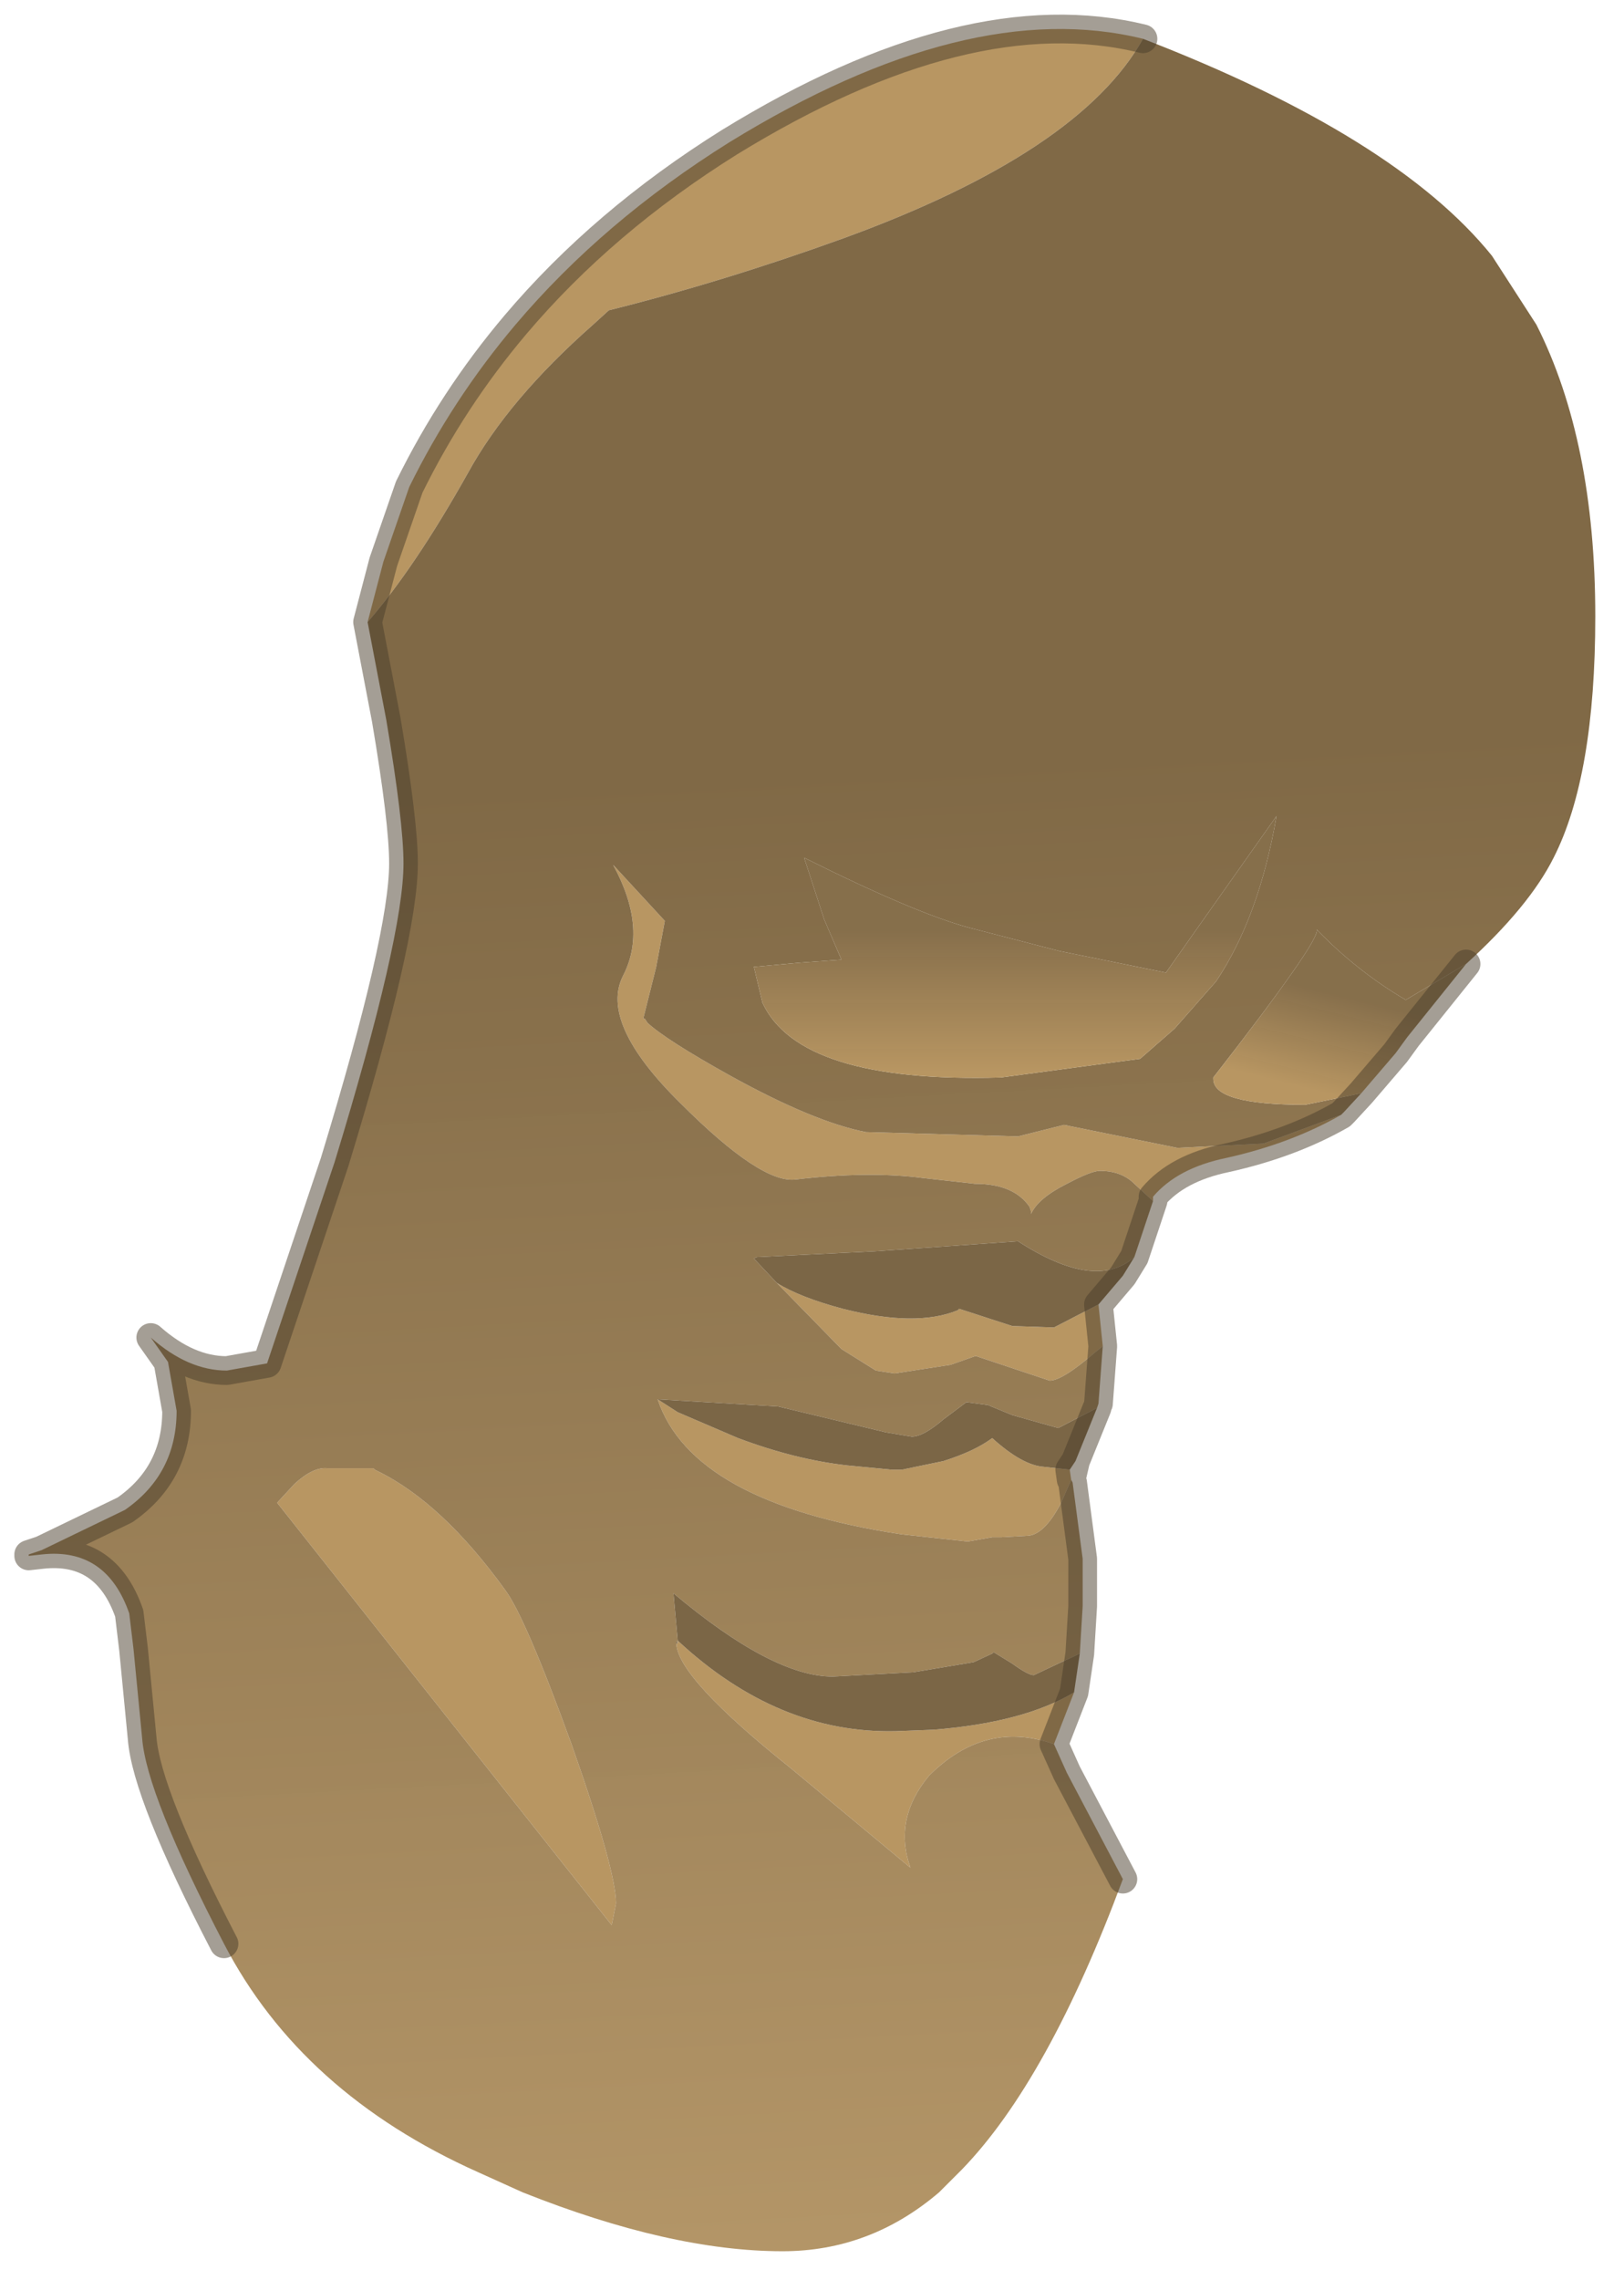 <?xml version="1.0" encoding="UTF-8" standalone="no"?>
<svg xmlns:xlink="http://www.w3.org/1999/xlink" height="79.35px" width="56.55px" xmlns="http://www.w3.org/2000/svg">
  <g transform="matrix(1.0, 0.0, 0.0, 1.0, 3.6, 1.15)">
    <path d="M43.1 37.65 Q41.35 38.65 39.1 39.15 37.4 39.5 36.55 40.5 L36.55 40.65 35.9 40.05 Q35.45 39.6 34.7 39.6 34.4 39.6 33.55 40.05 32.55 40.55 32.3 41.1 L32.3 41.0 32.25 40.85 Q31.7 40.05 30.35 40.05 L28.55 39.85 Q26.65 39.6 24.1 39.9 22.9 40.05 20.1 37.25 17.25 34.45 18.1 32.8 18.95 31.15 17.75 28.95 L19.55 30.9 19.25 32.5 18.8 34.3 18.85 34.3 18.95 34.45 Q19.6 35.05 21.85 36.3 24.75 37.9 26.55 38.25 L31.85 38.4 33.45 38.0 37.4 38.8 40.4 38.65 43.1 37.65 M34.65 44.25 L34.8 45.7 34.55 45.9 Q33.4 46.9 32.95 46.9 L30.4 46.05 30.35 46.05 29.5 46.35 27.55 46.65 26.9 46.55 25.7 45.8 23.45 43.5 Q24.25 44.0 25.75 44.4 28.3 45.05 29.75 44.45 L29.8 44.4 31.65 45.0 33.1 45.05 34.65 44.25 M33.8 57.75 L33.1 59.55 Q30.7 58.7 28.75 60.65 27.5 62.15 28.1 63.85 L23.95 60.4 Q20.0 57.25 19.95 56.05 L20.0 56.05 20.0 55.95 Q23.5 59.2 27.6 59.1 L28.9 59.05 Q32.05 58.8 33.8 57.75 M9.2 20.5 L9.75 18.4 10.65 15.8 Q12.15 12.75 14.35 10.15 17.4 6.55 21.8 3.8 30.1 -1.3 36.2 0.2 34.0 4.15 25.75 7.15 21.6 8.65 17.6 9.65 L17.05 10.15 Q14.1 12.75 12.7 15.3 10.85 18.6 9.2 20.5 M19.3 47.55 L20.0 48.0 22.1 48.9 Q24.1 49.65 25.9 49.85 L27.45 50.0 27.8 50.0 29.25 49.7 Q30.35 49.35 30.95 48.9 32.0 49.85 32.75 49.9 L33.65 50.0 33.7 50.35 33.35 51.15 Q32.75 52.3 32.15 52.3 L31.25 52.35 30.95 52.35 30.1 52.5 27.8 52.25 Q20.5 51.15 19.3 47.55 M16.3 59.55 Q17.85 63.95 17.85 65.1 L17.7 65.85 6.05 51.15 6.65 50.5 Q7.3 49.9 7.8 49.95 L9.4 49.95 9.45 50.0 9.55 50.05 Q11.8 51.15 14.0 54.2 14.7 55.15 16.3 59.55" fill="#b89662" fill-rule="evenodd" stroke="none"/>
    <path d="M36.2 0.2 Q45.0 3.6 48.35 7.75 L49.9 10.15 Q51.95 14.2 51.95 20.3 51.95 25.85 50.5 28.7 49.65 30.4 47.45 32.4 L45.35 33.65 Q43.65 32.65 42.25 31.2 42.4 31.55 38.65 36.35 L38.65 36.4 Q38.65 37.3 41.85 37.3 L43.8 36.9 43.2 37.55 43.1 37.65 40.4 38.65 37.4 38.8 33.45 38.0 31.85 38.4 26.55 38.25 Q24.75 37.9 21.85 36.3 19.6 35.05 18.95 34.45 L18.85 34.3 18.8 34.3 19.25 32.5 19.55 30.9 17.75 28.95 Q18.95 31.15 18.1 32.8 17.25 34.45 20.1 37.25 22.9 40.05 24.1 39.9 26.65 39.6 28.55 39.85 L30.35 40.05 Q31.7 40.05 32.25 40.85 L32.3 41.0 32.3 41.1 Q32.55 40.55 33.55 40.05 34.4 39.6 34.7 39.6 35.45 39.6 35.9 40.05 L36.55 40.65 35.9 42.6 Q34.55 43.8 31.85 42.05 L26.85 42.4 22.75 42.6 22.65 42.65 23.45 43.5 25.7 45.8 26.9 46.55 27.55 46.65 29.5 46.35 30.35 46.05 30.4 46.05 32.95 46.9 Q33.4 46.9 34.55 45.9 L34.8 45.7 34.65 47.7 34.6 47.85 33.25 48.55 31.65 48.1 30.8 47.75 30.05 47.65 29.25 48.25 Q28.55 48.85 28.15 48.85 L27.25 48.7 23.5 47.8 19.3 47.55 Q20.5 51.15 27.8 52.25 L30.1 52.5 30.95 52.35 31.25 52.35 32.15 52.3 Q32.75 52.3 33.35 51.15 L33.7 50.35 33.75 50.45 34.1 53.1 34.1 54.75 34.0 56.4 Q33.35 56.7 32.4 57.15 32.2 57.15 31.65 56.75 L31.0 56.35 30.95 56.4 30.3 56.7 28.2 57.05 25.4 57.2 Q23.3 57.2 19.85 54.3 L20.0 55.95 20.0 56.05 19.95 55.95 19.95 56.05 Q20.0 57.25 23.95 60.4 L28.1 63.85 Q27.5 62.15 28.75 60.65 30.7 58.7 33.1 59.55 L33.55 60.55 35.5 64.25 Q32.9 71.25 29.9 74.35 L29.1 75.15 Q26.7 77.2 23.65 77.2 19.75 77.2 14.6 75.15 L13.05 74.45 Q6.9 71.7 4.2 66.5 1.5 61.3 1.35 59.35 L1.05 56.25 0.9 55.0 Q0.1 52.7 -2.15 52.95 L-2.6 53.0 -2.6 52.95 -2.15 52.8 0.75 51.4 Q2.55 50.15 2.55 47.95 L2.25 46.25 1.65 45.4 Q2.95 46.55 4.3 46.55 L5.7 46.3 8.05 39.3 Q10.45 31.45 10.45 28.9 10.45 27.45 9.85 23.9 L9.2 20.5 Q10.85 18.6 12.7 15.3 14.1 12.75 17.05 10.15 L17.6 9.65 Q21.6 8.65 25.75 7.15 34.0 4.15 36.2 0.2 M37.3 34.65 L38.75 33.0 Q40.25 30.75 40.85 27.25 L37.0 32.7 33.3 31.95 30.2 31.15 Q28.3 30.65 24.4 28.7 L25.1 30.85 25.7 32.25 24.3 32.35 22.65 32.5 22.95 33.75 Q24.25 36.55 31.25 36.35 L36.1 35.7 37.3 34.65 M16.3 59.55 Q14.7 55.15 14.0 54.2 11.8 51.15 9.55 50.05 L9.45 50.0 9.4 49.95 7.8 49.95 Q7.3 49.9 6.65 50.5 L6.05 51.15 17.7 65.85 17.85 65.1 Q17.85 63.95 16.3 59.55" fill="url(#gradient0)" fill-rule="evenodd" stroke="none"/>
    <path d="M35.9 42.6 L35.5 43.25 34.65 44.25 33.1 45.05 31.65 45.0 29.8 44.4 29.75 44.45 Q28.3 45.05 25.75 44.4 24.25 44.0 23.45 43.5 L22.65 42.65 22.75 42.6 26.85 42.4 31.85 42.05 Q34.55 43.8 35.9 42.6 M34.6 47.85 L33.85 49.7 33.65 50.0 32.75 49.9 Q32.0 49.85 30.95 48.9 30.35 49.35 29.25 49.7 L27.8 50.0 27.45 50.0 25.9 49.85 Q24.1 49.65 22.1 48.9 L20.0 48.0 19.3 47.55 23.5 47.8 27.25 48.7 28.15 48.85 Q28.55 48.85 29.25 48.25 L30.05 47.65 30.8 47.75 31.65 48.1 33.25 48.55 34.6 47.85 M34.0 56.4 L33.8 57.75 Q32.05 58.8 28.9 59.05 L27.6 59.1 Q23.5 59.2 20.0 55.95 L19.85 54.3 Q23.3 57.2 25.4 57.2 L28.2 57.05 30.3 56.7 30.95 56.4 31.0 56.35 31.65 56.75 Q32.2 57.15 32.4 57.15 33.35 56.7 34.0 56.4 M20.0 56.05 L19.95 56.05 19.95 55.95 20.0 56.05" fill="#7b6646" fill-rule="evenodd" stroke="none"/>
    <path d="M37.3 34.65 L36.1 35.7 31.25 36.35 Q24.25 36.55 22.95 33.75 L22.65 32.5 24.3 32.35 25.7 32.25 25.1 30.85 24.4 28.7 Q28.3 30.65 30.2 31.15 L33.3 31.95 37.0 32.7 40.85 27.25 Q40.25 30.75 38.75 33.0 L37.3 34.65" fill="url(#gradient1)" fill-rule="evenodd" stroke="none"/>
    <path d="M47.45 32.4 L45.4 34.95 45.0 35.5 43.8 36.9 41.85 37.3 Q38.65 37.3 38.65 36.4 L38.65 36.35 Q42.4 31.55 42.25 31.2 43.65 32.65 45.35 33.65 L47.45 32.4" fill="url(#gradient2)" fill-rule="evenodd" stroke="none"/>
    <path d="M47.45 32.4 L45.4 34.95 45.0 35.5 43.8 36.9 43.2 37.55 43.1 37.65 Q41.35 38.65 39.1 39.15 37.4 39.5 36.55 40.5 L36.55 40.65 35.9 42.6 35.5 43.25 34.65 44.25 34.8 45.7 34.65 47.7 M34.6 47.85 L33.85 49.7 33.7 50.35 33.75 50.45 34.1 53.1 34.1 54.75 34.0 56.4 33.8 57.75 33.1 59.55 33.55 60.55 35.5 64.25 M4.2 66.5 Q1.5 61.3 1.35 59.35 L1.05 56.25 0.9 55.0 Q0.1 52.7 -2.15 52.95 L-2.6 53.0 -2.6 52.95 -2.15 52.8 0.75 51.4 Q2.55 50.15 2.55 47.95 L2.25 46.25 1.65 45.4 Q2.95 46.55 4.3 46.55 L5.7 46.3 8.05 39.3 Q10.45 31.45 10.45 28.9 10.45 27.45 9.85 23.9 L9.2 20.5 9.75 18.4 10.65 15.8 Q12.15 12.75 14.35 10.15 17.4 6.55 21.8 3.8 30.1 -1.3 36.2 0.2 M33.65 50.0 L33.85 49.7 M33.7 50.35 L33.65 50.0" fill="none" stroke="#4a3e2b" stroke-linecap="round" stroke-linejoin="round" stroke-opacity="0.498" stroke-width="1"/>
  </g>
  <defs>
    <linearGradient gradientTransform="matrix(0.002, 0.043, -0.037, 0.002, 33.25, 60.5)" gradientUnits="userSpaceOnUse" id="gradient0" spreadMethod="pad" x1="-819.2" x2="819.2">
      <stop offset="0.0" stop-color="#806946"></stop>
      <stop offset="1.0" stop-color="#c6a572" stop-opacity="0.988"></stop>
    </linearGradient>
    <linearGradient gradientTransform="matrix(0.0, -0.003, 0.011, 0.0, 31.75, 33.7)" gradientUnits="userSpaceOnUse" id="gradient1" spreadMethod="pad" x1="-819.2" x2="819.2">
      <stop offset="0.0" stop-color="#b89662"></stop>
      <stop offset="1.0" stop-color="#856d49" stop-opacity="0.988"></stop>
    </linearGradient>
    <linearGradient gradientTransform="matrix(6.0E-4, -0.002, 0.004, 0.001, 42.8, 35.2)" gradientUnits="userSpaceOnUse" id="gradient2" spreadMethod="pad" x1="-819.2" x2="819.2">
      <stop offset="0.0" stop-color="#b89662"></stop>
      <stop offset="1.0" stop-color="#856d49" stop-opacity="0.988"></stop>
    </linearGradient>
  </defs>
</svg>